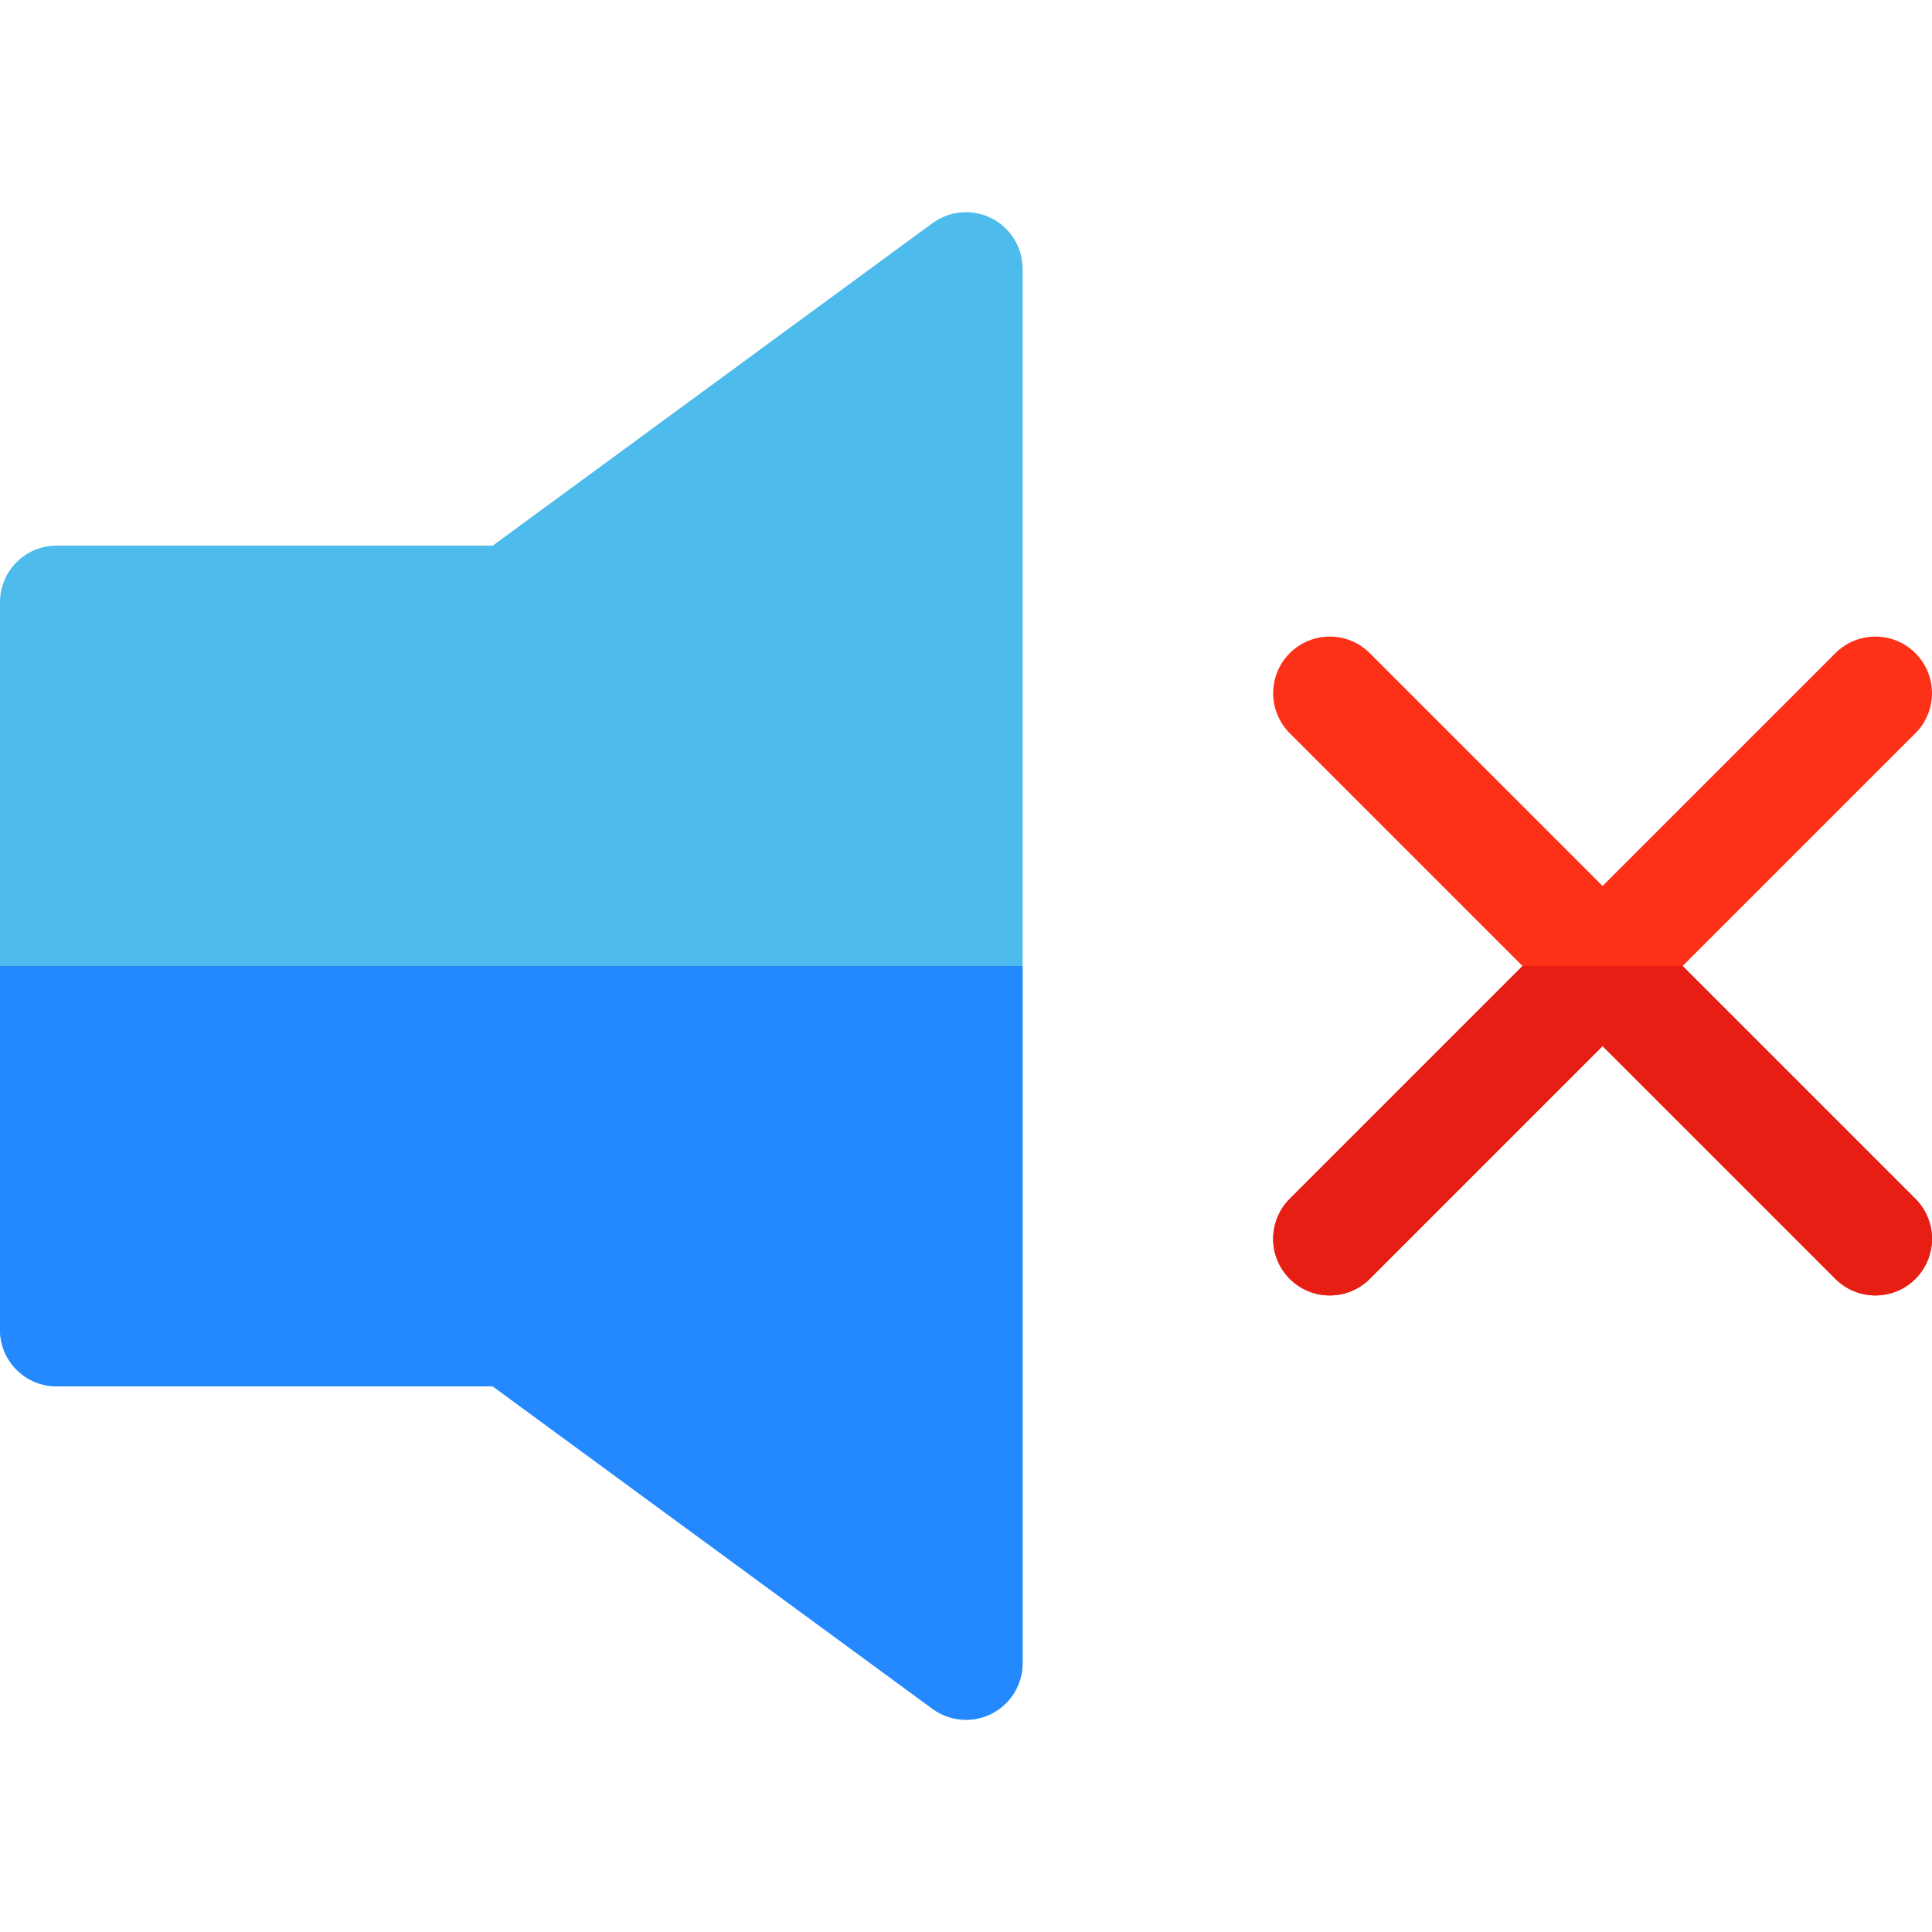 <?xml version="1.0" encoding="iso-8859-1"?>
<!-- Generator: Adobe Illustrator 19.0.0, SVG Export Plug-In . SVG Version: 6.00 Build 0)  -->
<svg version="1.1" id="Capa_1" xmlns="http://www.w3.org/2000/svg" xmlns:xlink="http://www.w3.org/1999/xlink" x="0px" y="0px"
	 viewBox="0 0 511.999 511.999" style="enable-background:new 0 0 511.999 511.999;" xml:space="preserve">
<path style="fill:#4DBBEB;" d="M262.781,57.853c-5.041-2.557-11.092-2.059-15.651,1.284L130.59,144.6H15c-8.284,0-15,6.716-15,15
	v192.801c0,8.284,6.716,15,15,15h115.59l116.541,85.461c2.621,1.924,5.737,2.904,8.871,2.904c2.313,0,4.638-0.535,6.779-1.62
	c5.041-2.554,8.219-7.728,8.219-13.38V71.233C271,65.58,267.822,60.408,262.781,57.853z"/>
<path style="fill:#FD3018;" d="M424.7,277.216l61.693,61.693c5.857,5.858,15.355,5.858,21.213,0c5.857-5.857,5.857-15.355,0-21.213
	l-61.693-61.693l61.693-61.693c5.857-5.857,5.857-15.355,0-21.213s-15.355-5.858-21.213,0L424.7,234.79l-61.693-61.693
	c-5.857-5.858-15.355-5.858-21.213,0c-2.929,2.929-4.393,6.768-4.393,10.606s1.465,7.678,4.393,10.606l61.692,61.693l-61.692,61.693
	c-2.929,2.929-4.393,6.768-4.393,10.606s1.465,7.678,4.393,10.606c5.857,5.858,15.355,5.858,21.213,0L424.7,277.216z"/>
<path style="fill:#2488FF;" d="M0,352.399c0,8.284,6.716,15,15,15h115.589l116.54,85.463c2.623,1.924,5.738,2.904,8.872,2.904
	c2.313,0,4.638-0.535,6.778-1.62c5.043-2.554,8.221-7.728,8.221-13.38V255.999H0V352.399z"/>
<path style="fill:#E61E14;" d="M424.7,277.216l61.693,61.693c5.857,5.858,15.355,5.858,21.213,0c5.857-5.857,5.857-15.355,0-21.213
	l-61.693-61.693h-42.427l-61.692,61.693c-2.929,2.929-4.393,6.768-4.393,10.606s1.465,7.678,4.393,10.606
	c5.857,5.858,15.355,5.858,21.213,0L424.7,277.216z"/>
<g>
</g>
<g>
</g>
<g>
</g>
<g>
</g>
<g>
</g>
<g>
</g>
<g>
</g>
<g>
</g>
<g>
</g>
<g>
</g>
<g>
</g>
<g>
</g>
<g>
</g>
<g>
</g>
<g>
</g>
</svg>

